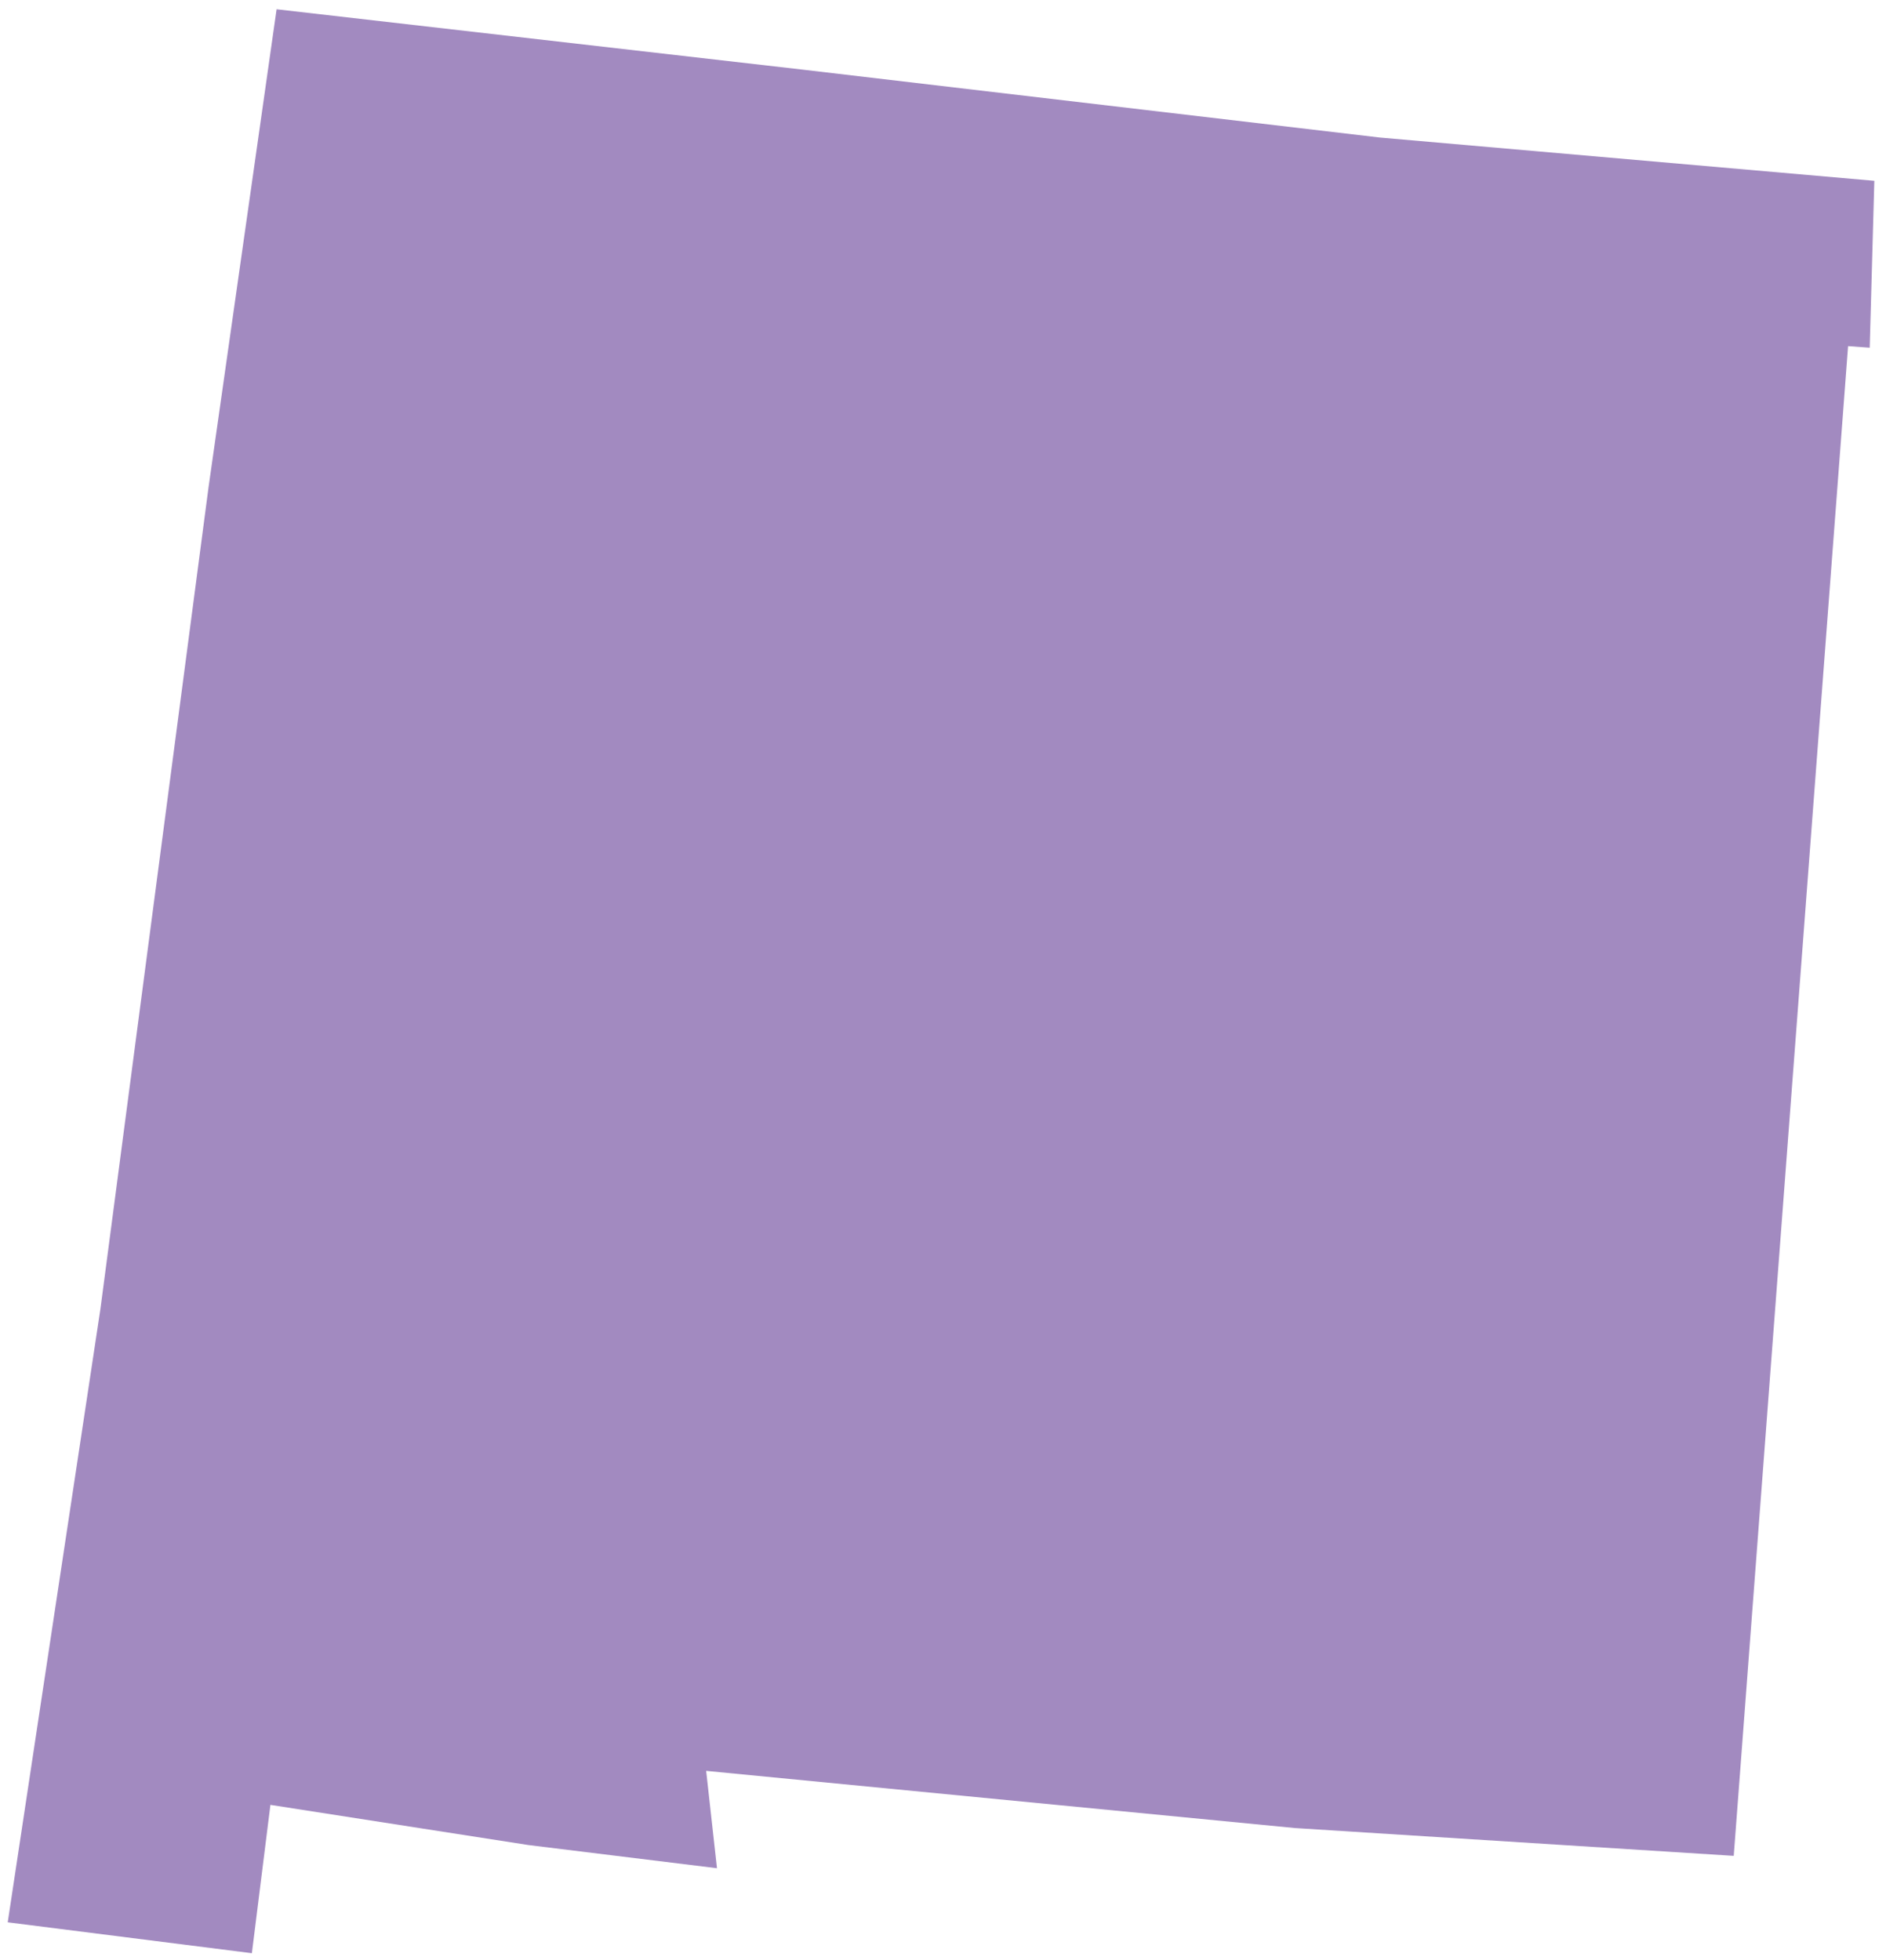 <?xml version="1.0" encoding="UTF-8"?>
<svg width="102px" height="106px" viewBox="0 0 102 106" version="1.1" xmlns="http://www.w3.org/2000/svg" xmlns:xlink="http://www.w3.org/1999/xlink">
    <!-- Generator: Sketch 52.3 (67297) - http://www.bohemiancoding.com/sketch -->
    <title>NM</title>
    <desc>Created with Sketch.</desc>
    <defs>
        <linearGradient x1="50%" y1="100%" x2="50%" y2="3.061617e-15%" id="linearGradient-1">
            <stop stop-color="#704C9F" offset="0%"></stop>
            <stop stop-color="#704C9F" offset="100%"></stop>
        </linearGradient>
    </defs>
    <g id="Page-1" stroke="none" stroke-width="1" fill="none" fill-rule="evenodd" fill-opacity="0.65">
        <g id="Tablet" transform="translate(-201, -597)" fill="url(#linearGradient-1)">
            <g id="NM" transform="translate(201, 597)">
                <polygon points="28.581 99.782 14.625 97.609 13.622 105.631 0.418 103.96 5.432 70.783 11.282 26.324 14.959 0.501 43.372 3.761 74.627 7.438 101.369 9.778 101.119 18.803 99.949 18.719 93.765 100.366 70.031 98.862 38.191 95.77 38.776 101.035"></polygon>
            </g>
        </g>
    </g>
</svg>
